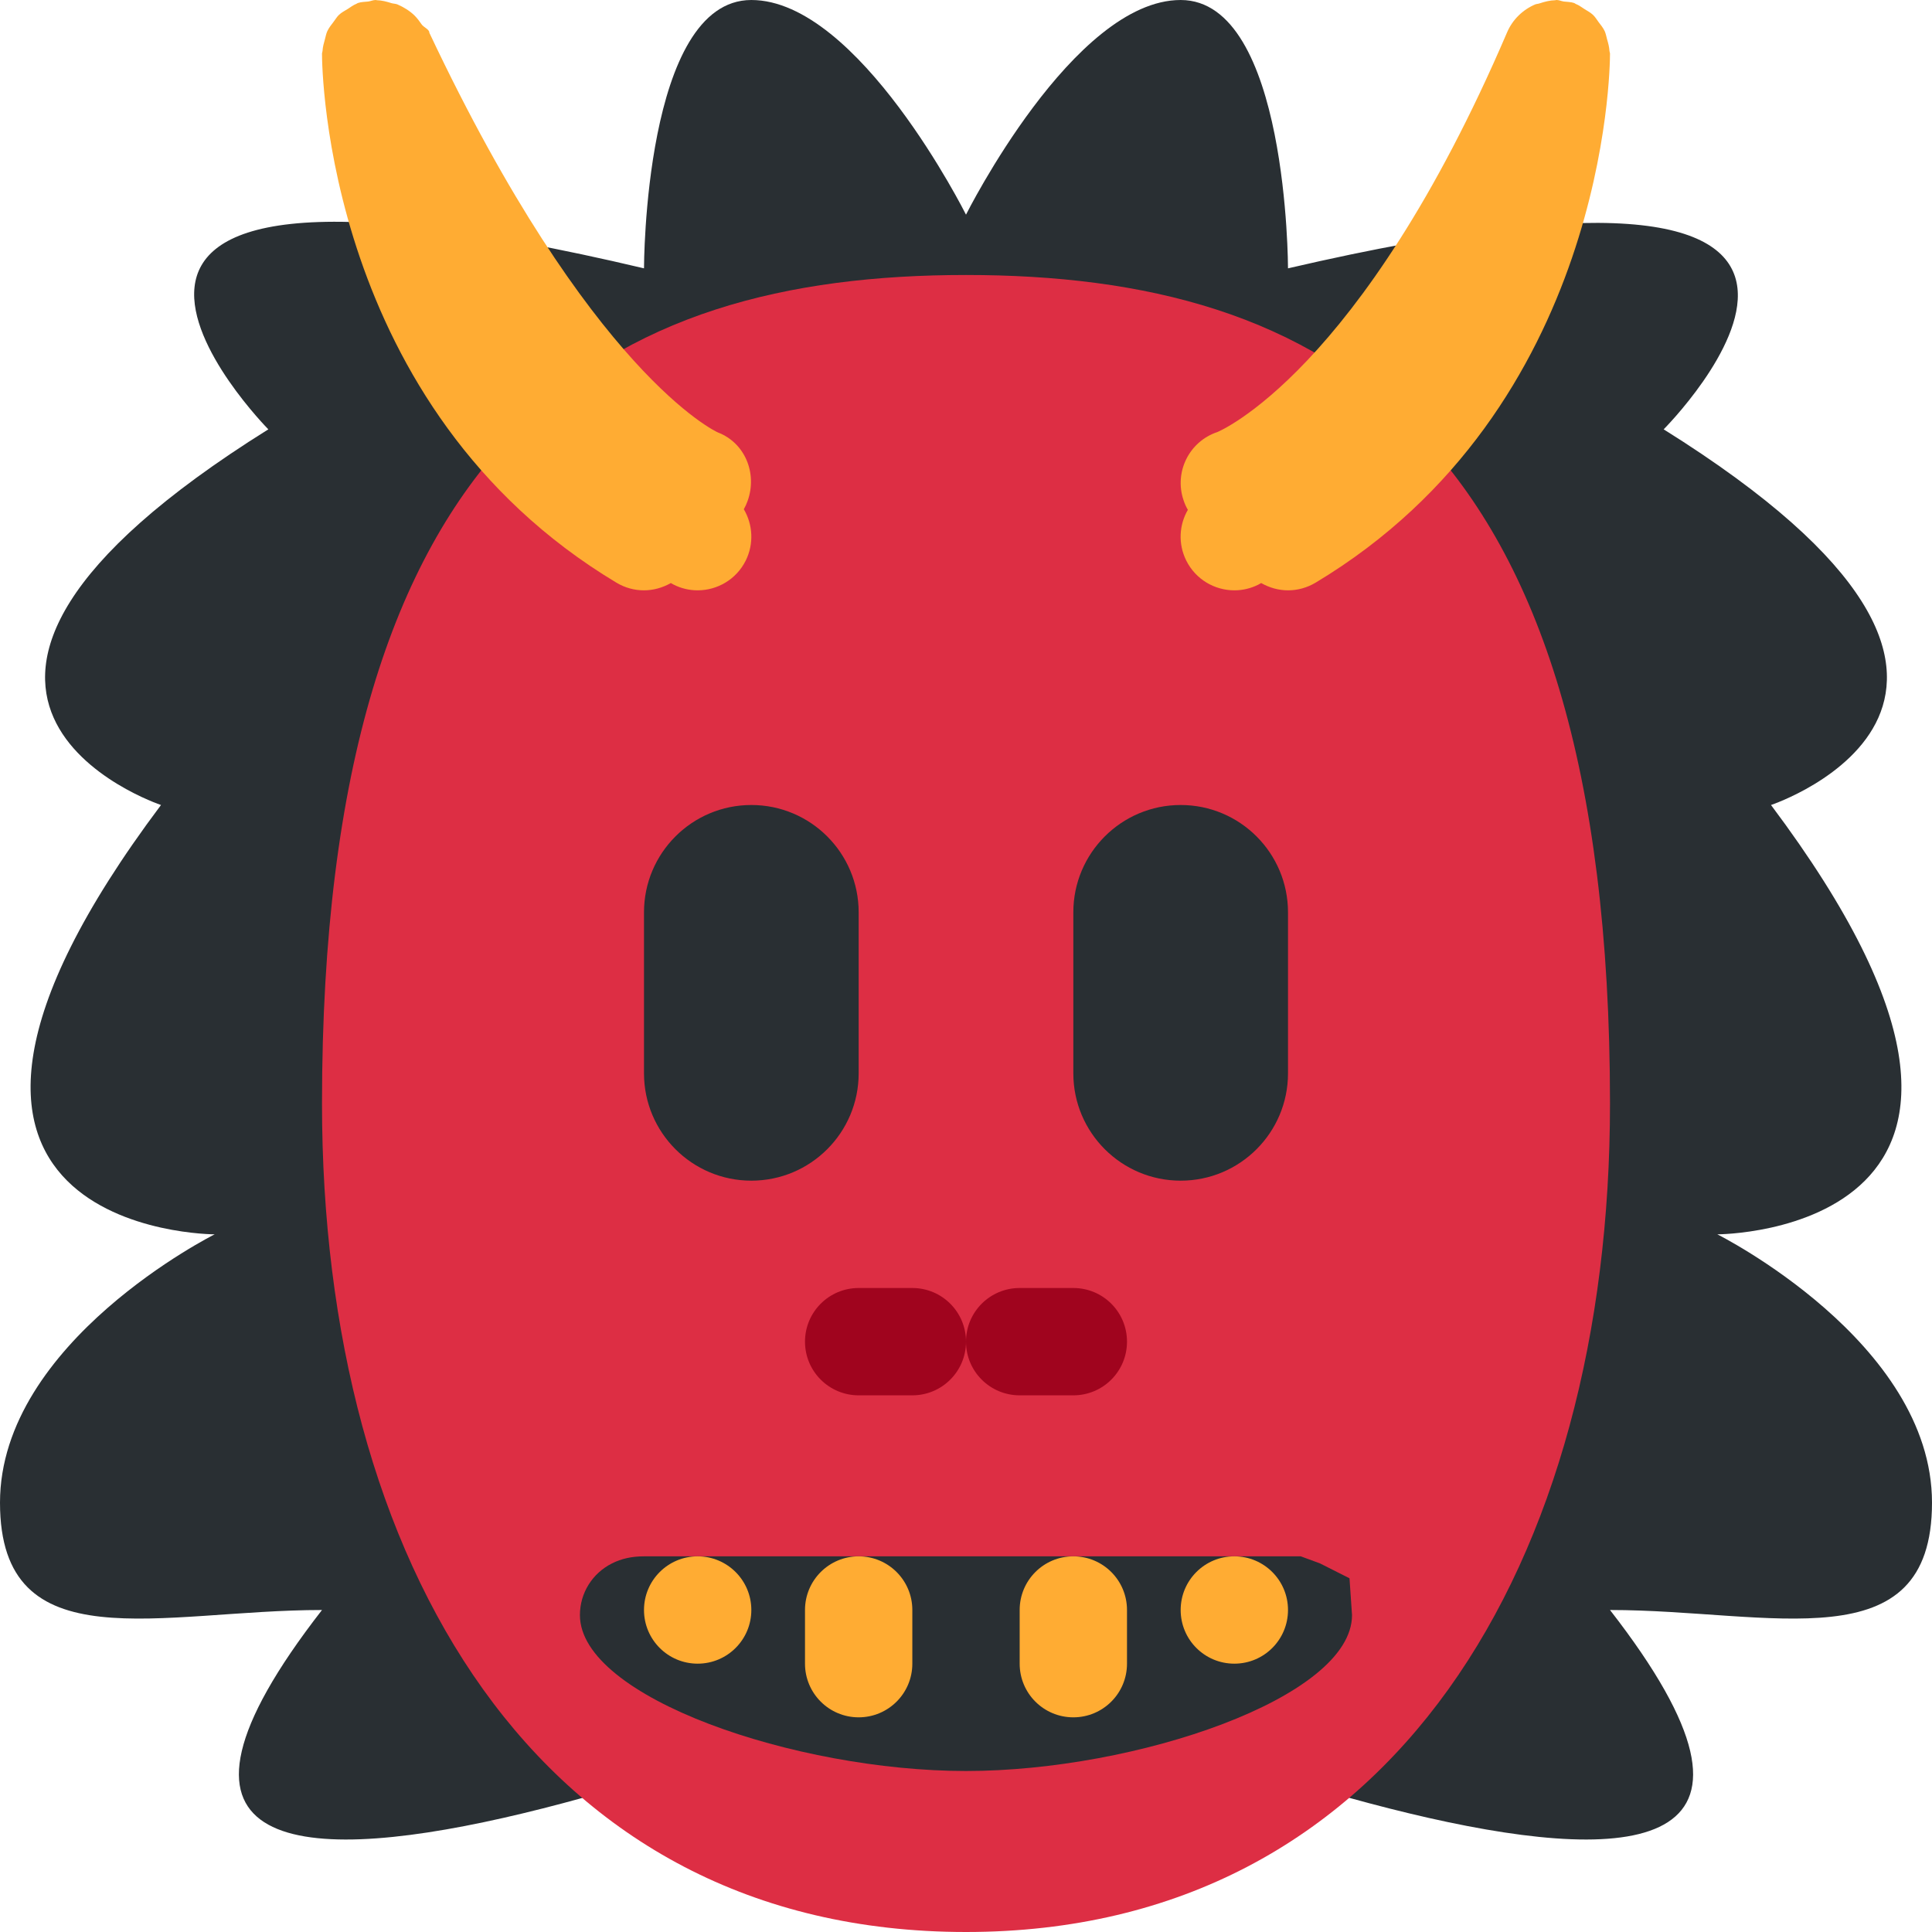 <svg xmlns="http://www.w3.org/2000/svg" xmlns:svg="http://www.w3.org/2000/svg" style="enable-background:new 0 0 45 45" id="svg2" version="1.1" viewBox="0 0 45 45" xml:space="preserve"><defs id="defs6"><clipPath id="clipPath16" clipPathUnits="userSpaceOnUse"><path id="path18" d="M 0,36 36,36 36,0 0,0 0,36 Z"/></clipPath></defs><g id="g10" transform="matrix(1.25,0,0,-1.25,0,45)"><g id="g12"><g id="g14" clip-path="url(#clipPath16)"><g id="g20" transform="translate(32,13)"><path id="path22" d="m 0,0 c 0,0 7,0 1,8 0,0 6,2.001 -2,7 0,0 6,6.018 -7,3 0,0 0,5 -2,5 -2,0 -4,-4 -4,-4 0,0 -2,4 -4,4 -2,0 -2,-5 -2,-5 -13,3.072 -7,-3 -7,-3 -8,-4.999 -2,-7 -2,-7 -6,-8 1,-8 1,-8 0,0 -4,-2 -4,-5 0,-3 3,-2 6,-2 -7,-9 12,-1 12,-1 0,0 19,-8 12,1 3,0 6,-1 6,2 0,3 -4,5 -4,5" style="fill:#292f33;fill-opacity:1;fill-rule:nonzero;stroke:none"/></g><g id="g24" transform="translate(6,15.438)"><path id="path26" d="M 0,0 C 0,12.563 5.373,15.438 12,15.438 18.627,15.438 24,12.563 24,0 24,-8.525 19.969,-15.438 12,-15.438 4.004,-15.438 0,-8.525 0,0" style="fill:#dd2e44;fill-opacity:1;fill-rule:nonzero;stroke:none"/></g><g id="g28" transform="translate(20,10)"><path id="path30" d="m 0,0 -1,0 c -0.553,0 -1,0.447 -1,1 0,0.553 0.447,1 1,1 L 0,2 C 0.553,2 1,1.553 1,1 1,0.447 0.553,0 0,0" style="fill:#a0041e;fill-opacity:1;fill-rule:nonzero;stroke:none"/></g><g id="g32" transform="translate(17,10)"><path id="path34" d="m 0,0 -1,0 c -0.552,0 -1,0.447 -1,1 0,0.553 0.448,1 1,1 L 0,2 C 0.552,2 1,1.553 1,1 1,0.447 0.552,0 0,0" style="fill:#a0041e;fill-opacity:1;fill-rule:nonzero;stroke:none"/></g><g id="g36" transform="translate(13.86,26.511)"><path id="path38" d="M 0,0 C 0.028,0.049 0.051,0.101 0.071,0.156 0.254,0.668 0.024,1.236 -0.483,1.431 -0.51,1.441 -2.86,2.524 -5.86,8.879 l 0,0.002 0,0.002 c 0,0.058 -0.109,0.1 -0.143,0.151 C -6.04,9.089 -6.087,9.151 -6.134,9.198 -6.224,9.287 -6.34,9.357 -6.455,9.407 -6.486,9.42 -6.53,9.42 -6.564,9.43 c -0.088,0.028 -0.18,0.053 -0.274,0.055 -0.007,0 -0.014,0.004 -0.02,0.004 -0.049,0 -0.091,-0.021 -0.138,-0.028 C -7.063,9.453 -7.129,9.455 -7.194,9.432 -7.204,9.428 -7.211,9.42 -7.221,9.417 -7.279,9.394 -7.327,9.356 -7.379,9.323 -7.436,9.288 -7.495,9.258 -7.543,9.213 -7.583,9.175 -7.61,9.127 -7.644,9.083 -7.686,9.027 -7.73,8.974 -7.76,8.91 -7.783,8.862 -7.791,8.809 -7.806,8.756 -7.826,8.685 -7.846,8.615 -7.85,8.54 -7.851,8.522 -7.86,8.507 -7.86,8.489 c 0,-0.268 0.063,-6.603 5.486,-9.857 0.161,-0.097 0.338,-0.143 0.513,-0.143 0.176,0 0.349,0.049 0.501,0.136 0.018,-0.009 0.035,-0.021 0.053,-0.03 0.143,-0.072 0.296,-0.106 0.446,-0.106 0.367,0 0.72,0.202 0.896,0.553 C 0.192,-0.642 0.167,-0.283 0,0" style="fill:#ffac33;fill-opacity:1;fill-rule:nonzero;stroke:none"/></g><g id="g40" transform="translate(29.99,35.05)"><path id="path42" d="M 0,0 C -0.004,0.075 -0.023,0.145 -0.044,0.216 -0.059,0.269 -0.067,0.323 -0.09,0.372 -0.119,0.434 -0.162,0.484 -0.203,0.539 -0.237,0.585 -0.266,0.635 -0.308,0.674 -0.354,0.717 -0.41,0.746 -0.464,0.78 -0.519,0.814 -0.568,0.854 -0.629,0.877 -0.639,0.881 -0.646,0.889 -0.655,0.893 -0.721,0.916 -0.786,0.913 -0.853,0.922 -0.898,0.929 -0.939,0.95 -0.987,0.95 l -0.003,0 C -0.997,0.95 -1.002,0.946 -1.009,0.946 -1.111,0.944 -1.209,0.918 -1.306,0.886 -1.33,0.877 -1.358,0.878 -1.383,0.868 -1.611,0.771 -1.805,0.589 -1.909,0.344 -4.635,-6.015 -7.301,-7.098 -7.307,-7.101 -7.83,-7.276 -8.113,-7.842 -7.938,-8.366 c 0.021,-0.065 0.048,-0.127 0.082,-0.184 -0.163,-0.281 -0.185,-0.635 -0.029,-0.947 0.176,-0.351 0.529,-0.553 0.896,-0.553 0.15,0 0.302,0.034 0.446,0.106 0.019,0.009 0.034,0.021 0.053,0.03 0.152,-0.087 0.325,-0.136 0.501,-0.136 0.175,0 0.352,0.047 0.513,0.143 5.423,3.254 5.486,9.59 5.486,9.858 C 0.01,-0.032 0.001,-0.017 0,0" style="fill:#ffac33;fill-opacity:1;fill-rule:nonzero;stroke:none"/></g><g id="g44" transform="translate(18,3)"><path id="path46" d="m 0,0 c -3.171,0 -7.194,1.368 -7.194,2.905 0,0.409 0.229,0.778 0.597,0.963 C -6.42,3.957 -6.226,4 -6,4 L 6.238,4 6.597,3.868 7.146,3.591 7.193,2.905 C 7.193,1.368 3.171,0 0,0" style="fill:#292f33;fill-opacity:1;fill-rule:nonzero;stroke:none"/></g><g id="g48" transform="translate(13,5)"><path id="path50" d="M 0,0 C -0.552,0 -1,0.447 -1,1 -1,1.553 -0.552,2 0,2 0.552,2 1,1.553 1,1 1,0.447 0.552,0 0,0" style="fill:#ffac33;fill-opacity:1;fill-rule:nonzero;stroke:none"/></g><g id="g52" transform="translate(23,5)"><path id="path54" d="M 0,0 C -0.553,0 -1,0.447 -1,1 -1,1.553 -0.553,2 0,2 0.553,2 1,1.553 1,1 1,0.447 0.553,0 0,0" style="fill:#ffac33;fill-opacity:1;fill-rule:nonzero;stroke:none"/></g><g id="g56" transform="translate(20,4)"><path id="path58" d="m 0,0 c -0.553,0 -1,0.447 -1,1 l 0,1 C -1,2.553 -0.553,3 0,3 0.553,3 1,2.553 1,2 L 1,1 C 1,0.447 0.553,0 0,0" style="fill:#ffac33;fill-opacity:1;fill-rule:nonzero;stroke:none"/></g><g id="g60" transform="translate(16,4)"><path id="path62" d="m 0,0 c -0.552,0 -1,0.447 -1,1 l 0,1 C -1,2.553 -0.552,3 0,3 0.552,3 1,2.553 1,2 L 1,1 C 1,0.447 0.552,0 0,0" style="fill:#ffac33;fill-opacity:1;fill-rule:nonzero;stroke:none"/></g><g id="g64" transform="translate(14,14)"><path id="path66" d="m 0,0 c -1.104,0 -2,0.896 -2,2 l 0,3 C -2,6.105 -1.104,7 0,7 1.105,7 2,6.105 2,5 L 2,2 C 2,0.896 1.105,0 0,0" style="fill:#292f33;fill-opacity:1;fill-rule:nonzero;stroke:none"/></g><g id="g68" transform="translate(22,14)"><path id="path70" d="m 0,0 c -1.104,0 -2,0.896 -2,2 l 0,3 C -2,6.105 -1.104,7 0,7 1.105,7 2,6.105 2,5 L 2,2 C 2,0.896 1.105,0 0,0" style="fill:#292f33;fill-opacity:1;fill-rule:nonzero;stroke:none"/></g></g></g></g></svg>